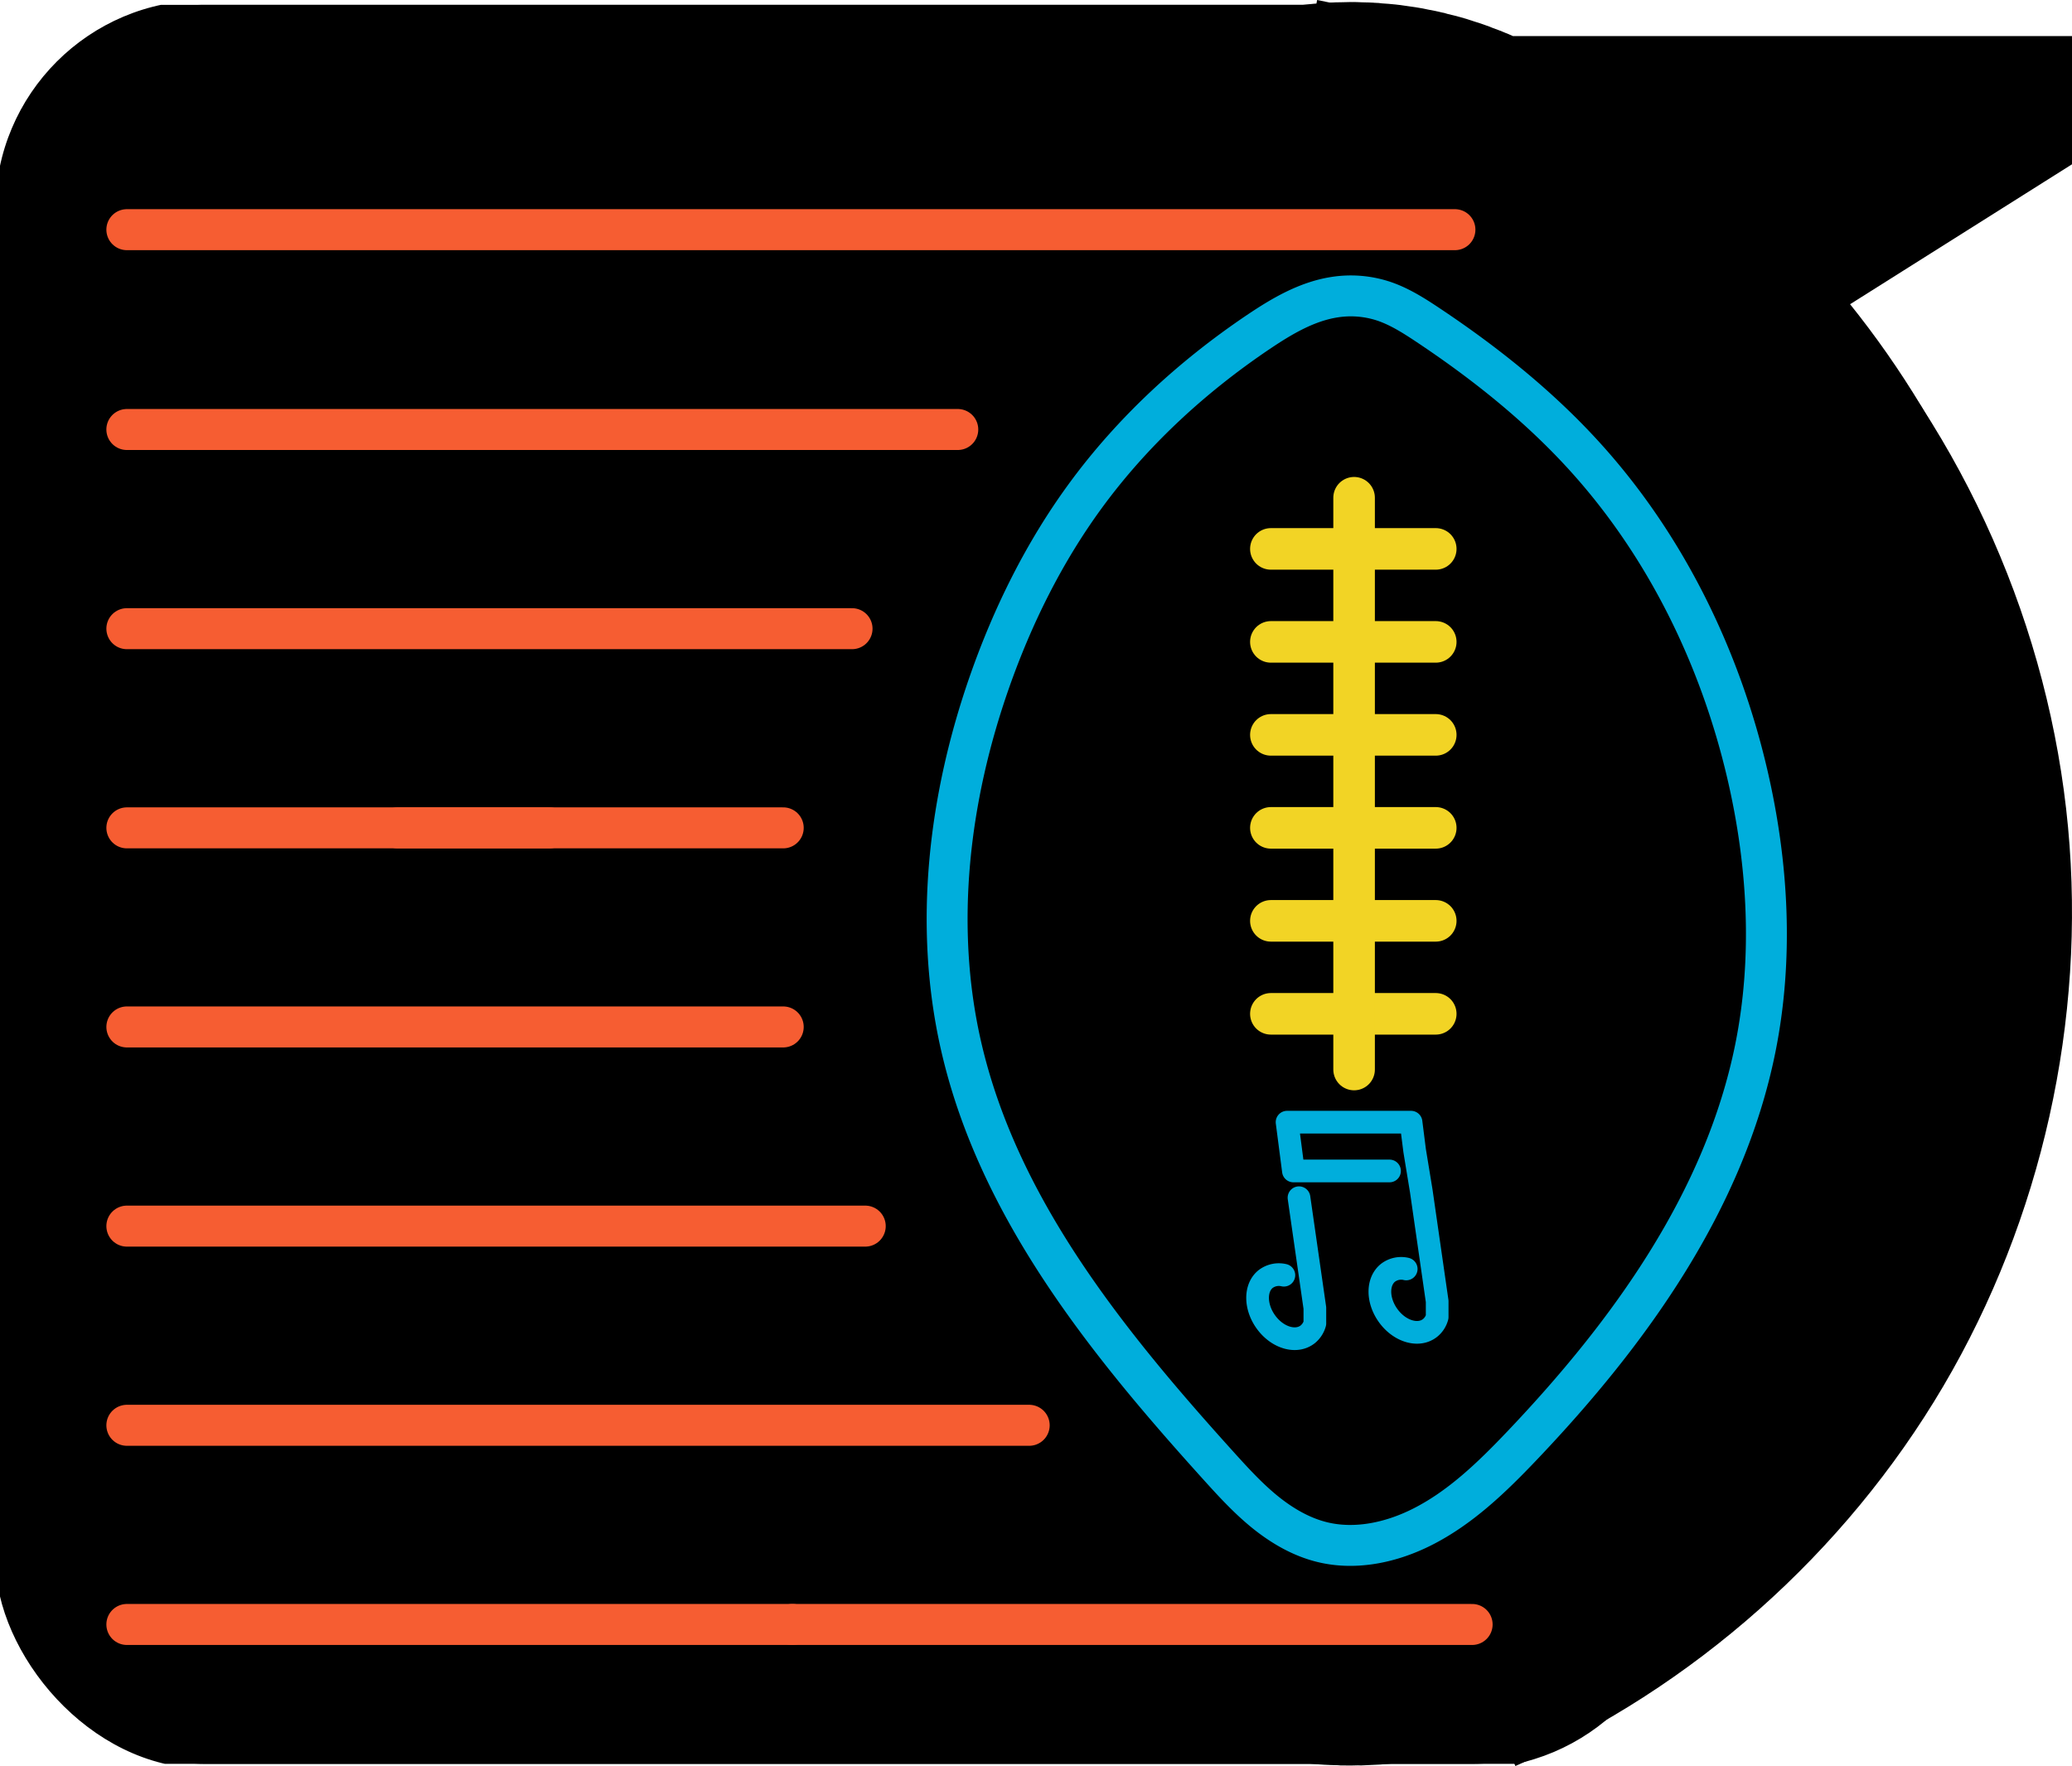 <svg id="Layer_1" data-name="Layer 1" version="1.1" width="222.807" height="189.934" xmlns="http://www.w3.org/2000/svg"><defs id="defs4"><clipPath clipPathUnits="userSpaceOnUse" id="clipPath14823"><path id="path14825" style="fill:red;fill-opacity:1;fill-rule:nonzero;stroke:none" d="M173.033 4.89v189.17h180.35V17.708l-5.363 5.229c-.01-.009-.01-.01-.043-.047l-.067-.053a25.643 25.643 0 0 0-.201-.158c-.08-.063-.16-.122-.24-.184l-.319-.246a25.213 25.213 0 0 1-2.02-1.736l-.476-.451-.488-.461a53.7 53.7 0 0 0-.916-.854c-.163-.146-.329-.288-.494-.432a25.388 25.388 0 0 0-.508-.43c-.187-.153-.373-.307-.562-.458a39.778 39.778 0 0 0-1.168-.897c-.18-.133-.361-.26-.545-.386a25.795 25.795 0 0 0-1.303-.82c-.255-.151-.51-.3-.768-.446a24.912 24.912 0 0 0-1.512-.793c-.287-.14-.577-.275-.867-.408-.31-.143-.623-.284-.935-.424-.327-.146-.654-.291-.98-.438l-.97-.433c-.329-.148-.658-.3-.986-.451a163.571 163.571 0 0 1-2.848-1.355l-.902-.442c-.332-.162-.662-.33-.99-.5a16.86 16.86 0 0 1-1.166-.666 8.384 8.384 0 0 1-1.289-.996 3.253 3.253 0 0 1-.316-.325c-.252-.31-.482-.636-.723-.955-.438-.81-.56-.988-.744-1.8Zm171.131 0 .52.301a37.604 37.604 0 0 1 1.953 1.239c.301.207.6.416.892.634a50.198 50.198 0 0 1 3.586 2.915 64.656 64.656 0 0 1 1.164 1.08l.485.457c.148.14.294.282.443.421l.176.163V4.89Z"/></clipPath><clipPath clipPathUnits="userSpaceOnUse" id="clipPath15857"><path id="path15859" style="fill:red;fill-opacity:1;fill-rule:nonzero;stroke:none" d="M0 0v351.04h427.684V152.86a220.396 220.396 0 0 1-2.541 3.645c-1.583 2.262-3.409 4.327-5.325 6.308-2.478 2.572-5.413 4.577-8.48 6.368-3.288 1.869-6.902 2.903-10.592 3.595-1.943.323-3.911.436-5.877.506-1.24.045-2.48.054-3.72.047a58.675 58.675 0 0 1-4.358-.195c-.384-.028-.758-.122-1.137-.182l-2.101 3.149-.166-.11a83.656 83.656 0 0 0-.506-.332c-.171-.111-.341-.222-.514-.332a138.29 138.29 0 0 1-.56-.357c-.21-.135-.421-.27-.627-.41a15.42 15.42 0 0 1-.64-.463 31.713 31.713 0 0 1-1.122-.893 17.523 17.523 0 0 1-.586-.51 36.929 36.929 0 0 1-.967-.912c-.16-.156-.318-.313-.474-.472l-.317-.323a53.008 53.008 0 0 1-2.205-.863c-1.778-.77-3.448-1.751-5.078-2.791-1.071-.69-2.023-1.537-2.998-2.354a4.532 4.532 0 0 1-.193-.074l.023-.058c-.42-.356-.888-.652-1.299-1.02-1.51-1.351-2.82-2.894-4.07-4.482-1.316-1.694-2.373-3.557-3.34-5.465-.909-1.808-1.561-3.721-2.133-5.656-.616-2.124-.897-4.316-1.06-6.514-.125-1.835-.014-3.67.162-5.496.078-.729.197-1.452.32-2.174l32.606 5.695c.084-.217.164-.435.25-.652a129.11 129.11 0 0 1 2.294-5.47 173.37 173.37 0 0 1 2.495-5.364c.219-.454.446-.904.67-1.355-.39-.147-.78-.298-1.182-.407-1.293.319-2.564.727-3.717 1.414-.786.49-1.487 1.002-2.152 1.633-.082.104-.157.215-.244.313-.042.046.164-.18.107-.155-.033.015-.608.684.098-.125.012-.012.026-.02.039-.033.155-.197.312-.395.46-.594.846-1.154 1.633-2.35 2.452-3.523a178.004 178.004 0 0 0 2.43-3.652 119.63 119.63 0 0 0 2.15-3.44c.485-.813.966-1.63 1.385-2.48.29-.547.527-1.124.74-1.703.292-.57.328-1.262.506-1.868.186-.832.287-1.682.361-2.53.107-1.216.16-2.437.176-3.657a58.524 58.524 0 0 0-.05-3.815 38.815 38.815 0 0 0-.29-3.31c-.125-.982-.3-1.96-.52-2.924-.165-.744-.344-1.485-.595-2.205-.276-.892-.681-1.742-1.041-2.602a120.718 120.718 0 0 0-1.682-3.615 228.513 228.513 0 0 0-1.877-3.842 251.053 251.053 0 0 0-1.933-3.783 109.975 109.975 0 0 0-1.846-3.388 110.739 110.739 0 0 0-1.9-3.235 91.174 91.174 0 0 0-1.932-3.023 116.652 116.652 0 0 0-2.092-3.04 173.605 173.605 0 0 0-2.246-3.093 117.917 117.917 0 0 0-2.219-2.883 100.848 100.848 0 0 0-2.164-2.639 50.863 50.863 0 0 0-3.895-4.107 28.183 28.183 0 0 0-1.693-1.49 41.318 41.318 0 0 0-1.992-1.516 53.611 53.611 0 0 0-2.057-1.418c-.698-.46-1.416-.892-2.132-1.324a182.726 182.726 0 0 0-5.002-2.877c-.724-.4-1.457-.781-2.192-1.16-.894-.461-1.795-.91-2.687-1.375-.96-.498-1.92-.994-2.87-1.51a256.376 256.376 0 0 1-7.6-4.314c-.666-.39-1.33-.78-1.999-1.164a82.868 82.868 0 0 0-1.746-.973c-.688-.38-1.374-.766-2.063-1.147a57.638 57.638 0 0 1-3.052-1.826c-1.399-.922-2.77-1.891-4.037-2.99-1.016-.885-2.014-1.791-2.946-2.766a57.867 57.867 0 0 1-2.068-2.248 58.749 58.749 0 0 1-3.137-3.941 54.806 54.806 0 0 1-1.353-1.934 63.41 63.41 0 0 1-1.127-1.742 64.646 64.646 0 0 1-1.075-1.795 36.987 36.987 0 0 1-1.261-2.392 35.957 35.957 0 0 1-1.818-4.47c-.498-1.63-.928-3.281-1.135-4.978a41.645 41.645 0 0 1-.258-2.523c-.016-.237-.018-.474-.031-.711Zm410.723 0c-.311.715-.62 1.431-.934 2.145a344.808 344.808 0 0 1-1.594 3.54c-.537 1.177-1.09 2.348-1.64 3.518-.524 1.11-1.047 2.218-1.575 3.326-.505 1.061-1.014 2.121-1.521 3.182-.537 1.127-1.089 2.248-1.637 3.37l-.011.023c.387.35.798.673 1.181 1.029a99.63 99.63 0 0 1 7.51 7.875c1.117 1.306 2.2 2.639 3.271 3.982a168.767 168.767 0 0 1 3.077 3.992c.985 1.32 1.95 2.655 2.906 3.997.988 1.385 1.949 2.79 2.894 4.205a141.32 141.32 0 0 1 2.871 4.49 147.289 147.289 0 0 1 2.163 3.668V0Z"/></clipPath><style id="style2">.cls-10,.cls-8,.cls-9{fill:none}.cls-10,.cls-7,.cls-8,.cls-9{stroke-linecap:round;stroke-linejoin:round}.cls-7,.cls-8{stroke:#f65d32;stroke-width:4.41px}.cls-9{stroke:#f2d425;stroke-width:4.47px}.cls-10{stroke:#00aedc;stroke-width:4.44px}</style></defs><path style="fill:#000;fill-opacity:1;stroke:#000;stroke-width:1px;stroke-linecap:butt;stroke-linejoin:miter;stroke-opacity:1" d="M162.754 189.465c19.001-8.339 35.267-22.782 45.794-40.663 10.528-17.881 15.265-39.112 13.338-59.772-1.985-21.281-11.043-41.842-25.406-57.67C182.117 15.534 162.53 4.528 141.54.492" id="path13565"/><rect x="173.033" y="4.89" width="180.35" height="189.17" rx="22.05" id="rect174" clip-path="url(#clipPath14823)" style="stroke:#000" ry="22.05" transform="translate(-173.033 -4.37)"/><path style="fill:#000;stroke:#000;stroke-width:63.2;stroke-linecap:butt;stroke-linejoin:miter;stroke-miterlimit:4;stroke-dasharray:none;stroke-opacity:1" d="M135.31 35.478c-7.077 4.462-13.51 10.01-18.633 16.625-4.364 5.635-7.747 12-10.239 18.678-4.373 11.723-5.985 24.687-3.108 36.864 3.945 16.697 15.731 30.316 27.725 42.583 1.602 1.639 3.221 3.273 5.047 4.658 1.826 1.384 3.877 2.52 6.107 3.046 3.55.838 7.333.069 10.628-1.494 4.14-1.964 7.596-5.101 10.867-8.31 11.426-11.207 21.72-24.489 25.043-40.144 1.937-9.123 1.393-18.674-.842-27.728-2.956-11.973-8.911-23.25-17.456-32.142-4.996-5.2-10.819-9.553-16.937-13.37-1.554-.97-3.15-1.917-4.904-2.443-1.64-.492-3.388-.601-5.08-.353-2.973.434-5.677 1.928-8.218 3.53z" id="path14637"/><path class="cls-7" id="line236" style="stroke:#f65d32;stroke-width:4.41px;stroke-linecap:round;stroke-linejoin:round" d="M110.67 153.28H13.643"/><path class="cls-8" id="line238" style="fill:none;stroke:#f65d32;stroke-width:4.41px;stroke-linecap:round;stroke-linejoin:round" d="M85.21 174.7H13.643"/><path class="cls-8" id="line240" style="fill:none;stroke:#f65d32;stroke-width:4.41px;stroke-linecap:round;stroke-linejoin:round" d="M158.3 174.7H85.21"/><path class="cls-7" id="line242" style="stroke:#f65d32;stroke-width:4.41px;stroke-linecap:round;stroke-linejoin:round" d="M93.04 131.86H13.643"/><path class="cls-7" id="line244" style="stroke:#f65d32;stroke-width:4.41px;stroke-linecap:round;stroke-linejoin:round" d="M84.22 110.44H13.643"/><path class="cls-7" id="line246" style="stroke:#f65d32;stroke-width:4.41px;stroke-linecap:round;stroke-linejoin:round" d="M59.08 89.03H42.77"/><path class="cls-7" id="line248" style="stroke:#f65d32;stroke-width:4.41px;stroke-linecap:round;stroke-linejoin:round" d="M91.621 67.61H13.643"/><path class="cls-7" id="line250" style="stroke:#f65d32;stroke-width:4.41px;stroke-linecap:round;stroke-linejoin:round" d="M102.99 46.19H13.642"/><path class="cls-9" id="line268" style="fill:none;stroke:#f2d425;stroke-width:4.47px;stroke-linecap:round;stroke-linejoin:round" d="M136.66 109.03h17.73"/><path class="cls-9" id="line270" style="fill:none;stroke:#f2d425;stroke-width:4.47px;stroke-linecap:round;stroke-linejoin:round" d="M145.609 53.528v61.492"/><path class="cls-10" d="M149.418 125.928h-10.334l-.682-5.246h13.33l.387 3.056.714 4.348 1.709 11.86v1.688a2.217 2.261 0 0 1-.775 1.186c-1.21.95-3.198.396-4.439-1.26-1.24-1.657-1.263-3.749-.054-4.697a2.372 2.42 0 0 1 1.938-.396" id="path274" style="fill:none;stroke:#00aedc;stroke-width:2.44;stroke-linecap:round;stroke-linejoin:round;stroke-miterlimit:4;stroke-dasharray:none"/><path class="cls-10" d="m139.685 128.806 1.705 11.86v1.652a2.264 2.309 0 0 1-.775 1.186c-1.213.949-3.198.396-4.438-1.265-1.24-1.66-1.26-3.767-.058-4.704a2.384 2.431 0 0 1 1.938-.396" id="path276" style="fill:none;stroke:#00aedc;stroke-width:2.44;stroke-linecap:round;stroke-linejoin:round;stroke-miterlimit:4;stroke-dasharray:none"/><path style="fill:none;stroke:#00aedc;stroke-width:4.4;stroke-linecap:butt;stroke-linejoin:miter;stroke-miterlimit:4;stroke-dasharray:none;stroke-opacity:1" d="M135.31 35.707c-7.135 4.807-13.56 10.721-18.633 17.67-4.406 6.034-7.76 12.802-10.239 19.85-4.405 12.523-6.05 26.234-3.108 39.179 3.966 17.45 15.727 31.98 27.725 45.256 1.57 1.739 3.16 3.475 4.98 4.95 1.822 1.473 3.897 2.686 6.174 3.238 3.554.862 7.355.043 10.628-1.588 4.2-2.093 7.633-5.432 10.867-8.831 11.52-12.11 21.732-26.284 25.043-42.665 1.962-9.707 1.4-19.824-.842-29.469-2.927-12.59-8.775-24.583-17.456-34.16-4.962-5.475-10.787-10.115-16.937-14.21-1.545-1.029-3.135-2.036-4.904-2.596a11.258 11.258 0 0 0-5.08-.376c-3.002.46-5.7 2.056-8.218 3.752z" id="path1769"/><path class="cls-9" id="path2431" style="fill:none;stroke:#f2d425;stroke-width:4.47px;stroke-linecap:round;stroke-linejoin:round" d="M136.66 99.03h17.73"/><path class="cls-9" id="path2433" style="fill:none;stroke:#f2d425;stroke-width:4.47px;stroke-linecap:round;stroke-linejoin:round" d="M136.66 89.03h17.73"/><path class="cls-9" id="path2435" style="fill:none;stroke:#f2d425;stroke-width:4.47px;stroke-linecap:round;stroke-linejoin:round" d="M136.66 79.03h17.73"/><path class="cls-9" id="path2437" style="fill:none;stroke:#f2d425;stroke-width:4.47px;stroke-linecap:round;stroke-linejoin:round" d="M136.66 69.03h17.73"/><path class="cls-9" id="path2439" style="fill:none;stroke:#f2d425;stroke-width:4.47px;stroke-linecap:round;stroke-linejoin:round" d="M136.66 59.03h17.73"/><path class="cls-8" id="path2554" style="fill:none;stroke:#f65d32;stroke-width:4.41px;stroke-linecap:round;stroke-linejoin:round" d="M156.449 24.7H13.643"/><path class="cls-7" id="path2556" style="stroke:#f65d32;stroke-width:4.41px;stroke-linecap:round;stroke-linejoin:round" d="M84.22 89.03H13.643"/></svg>